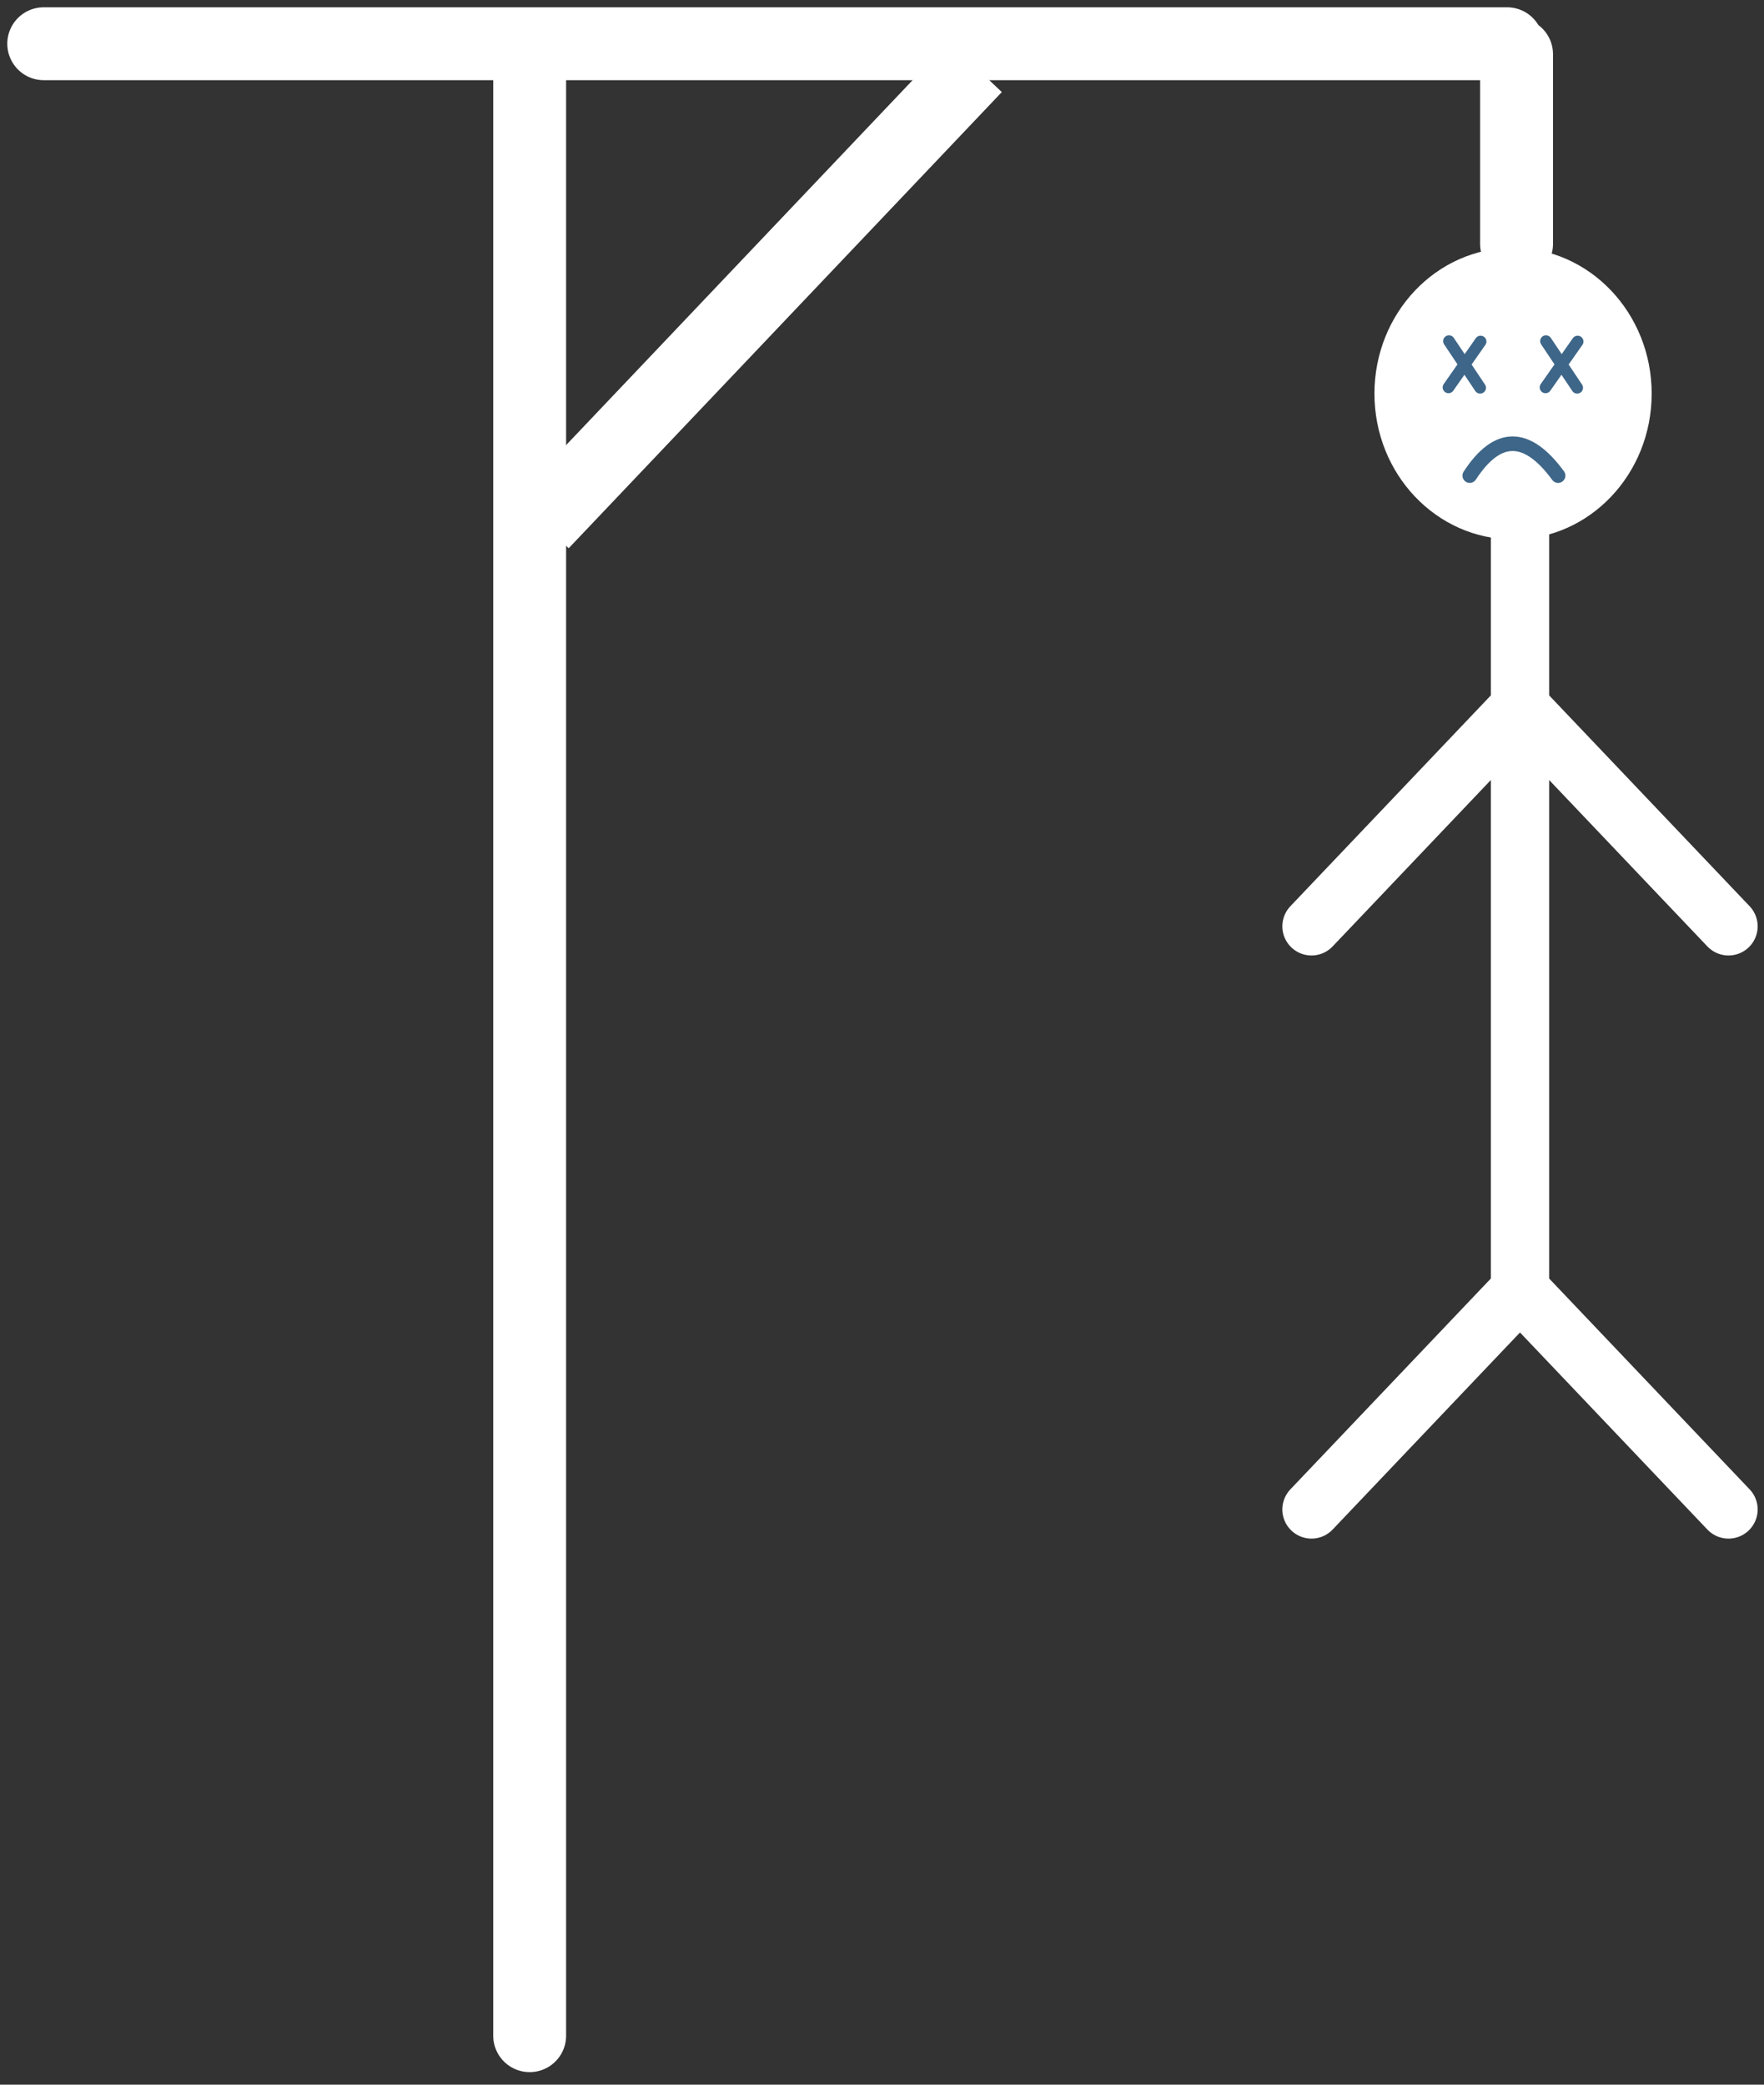 <svg xmlns="http://www.w3.org/2000/svg" width="121" height="143" viewBox="0 0 121 143">
    <rect x="0" y="0" width="121" height="143" fill="#333333" stroke="none"/>
    <g fill="none" fill-rule="evenodd">
        <g stroke="#FFF" stroke-width="5">
            <path stroke-linecap="round" d="M36.332 4.082v135.557M3 3h100.377M104.027 3.721v13.011"/>
            <path stroke-linecap="square" d="M65.184 6.408L38.916 34.074"/>
        </g>
        <g transform="translate(89.525 17)">
            <ellipse cx="14.262" cy="10" fill="#FFF" rx="9.508" ry="10"/>
            <path stroke="#FFF" stroke-linecap="round" stroke-width="4" d="M14.738 17.5v53.6M14.738 71.5L.436 86.542M14.738 31.5L.436 46.542M14.738 71.5L29.04 86.542M14.738 31.5L29.04 46.542"/>
        </g>
        <g stroke="#3E6688" stroke-linecap="round" stroke-width=".8">
            <path d="M99.39 23.4l2.139 3.2M101.56 23.427l-2.202 3.146"/>
        </g>
        <g stroke="#3E6688" stroke-linecap="round" stroke-width=".8">
            <path d="M106.045 23.4l2.14 3.2M108.216 23.427l-2.202 3.146"/>
        </g>
        <path stroke="#3E6688" stroke-linecap="round" d="M100.816 32.625c1.901-2.917 3.922-2.917 6.061 0"/>
    </g>
</svg>
